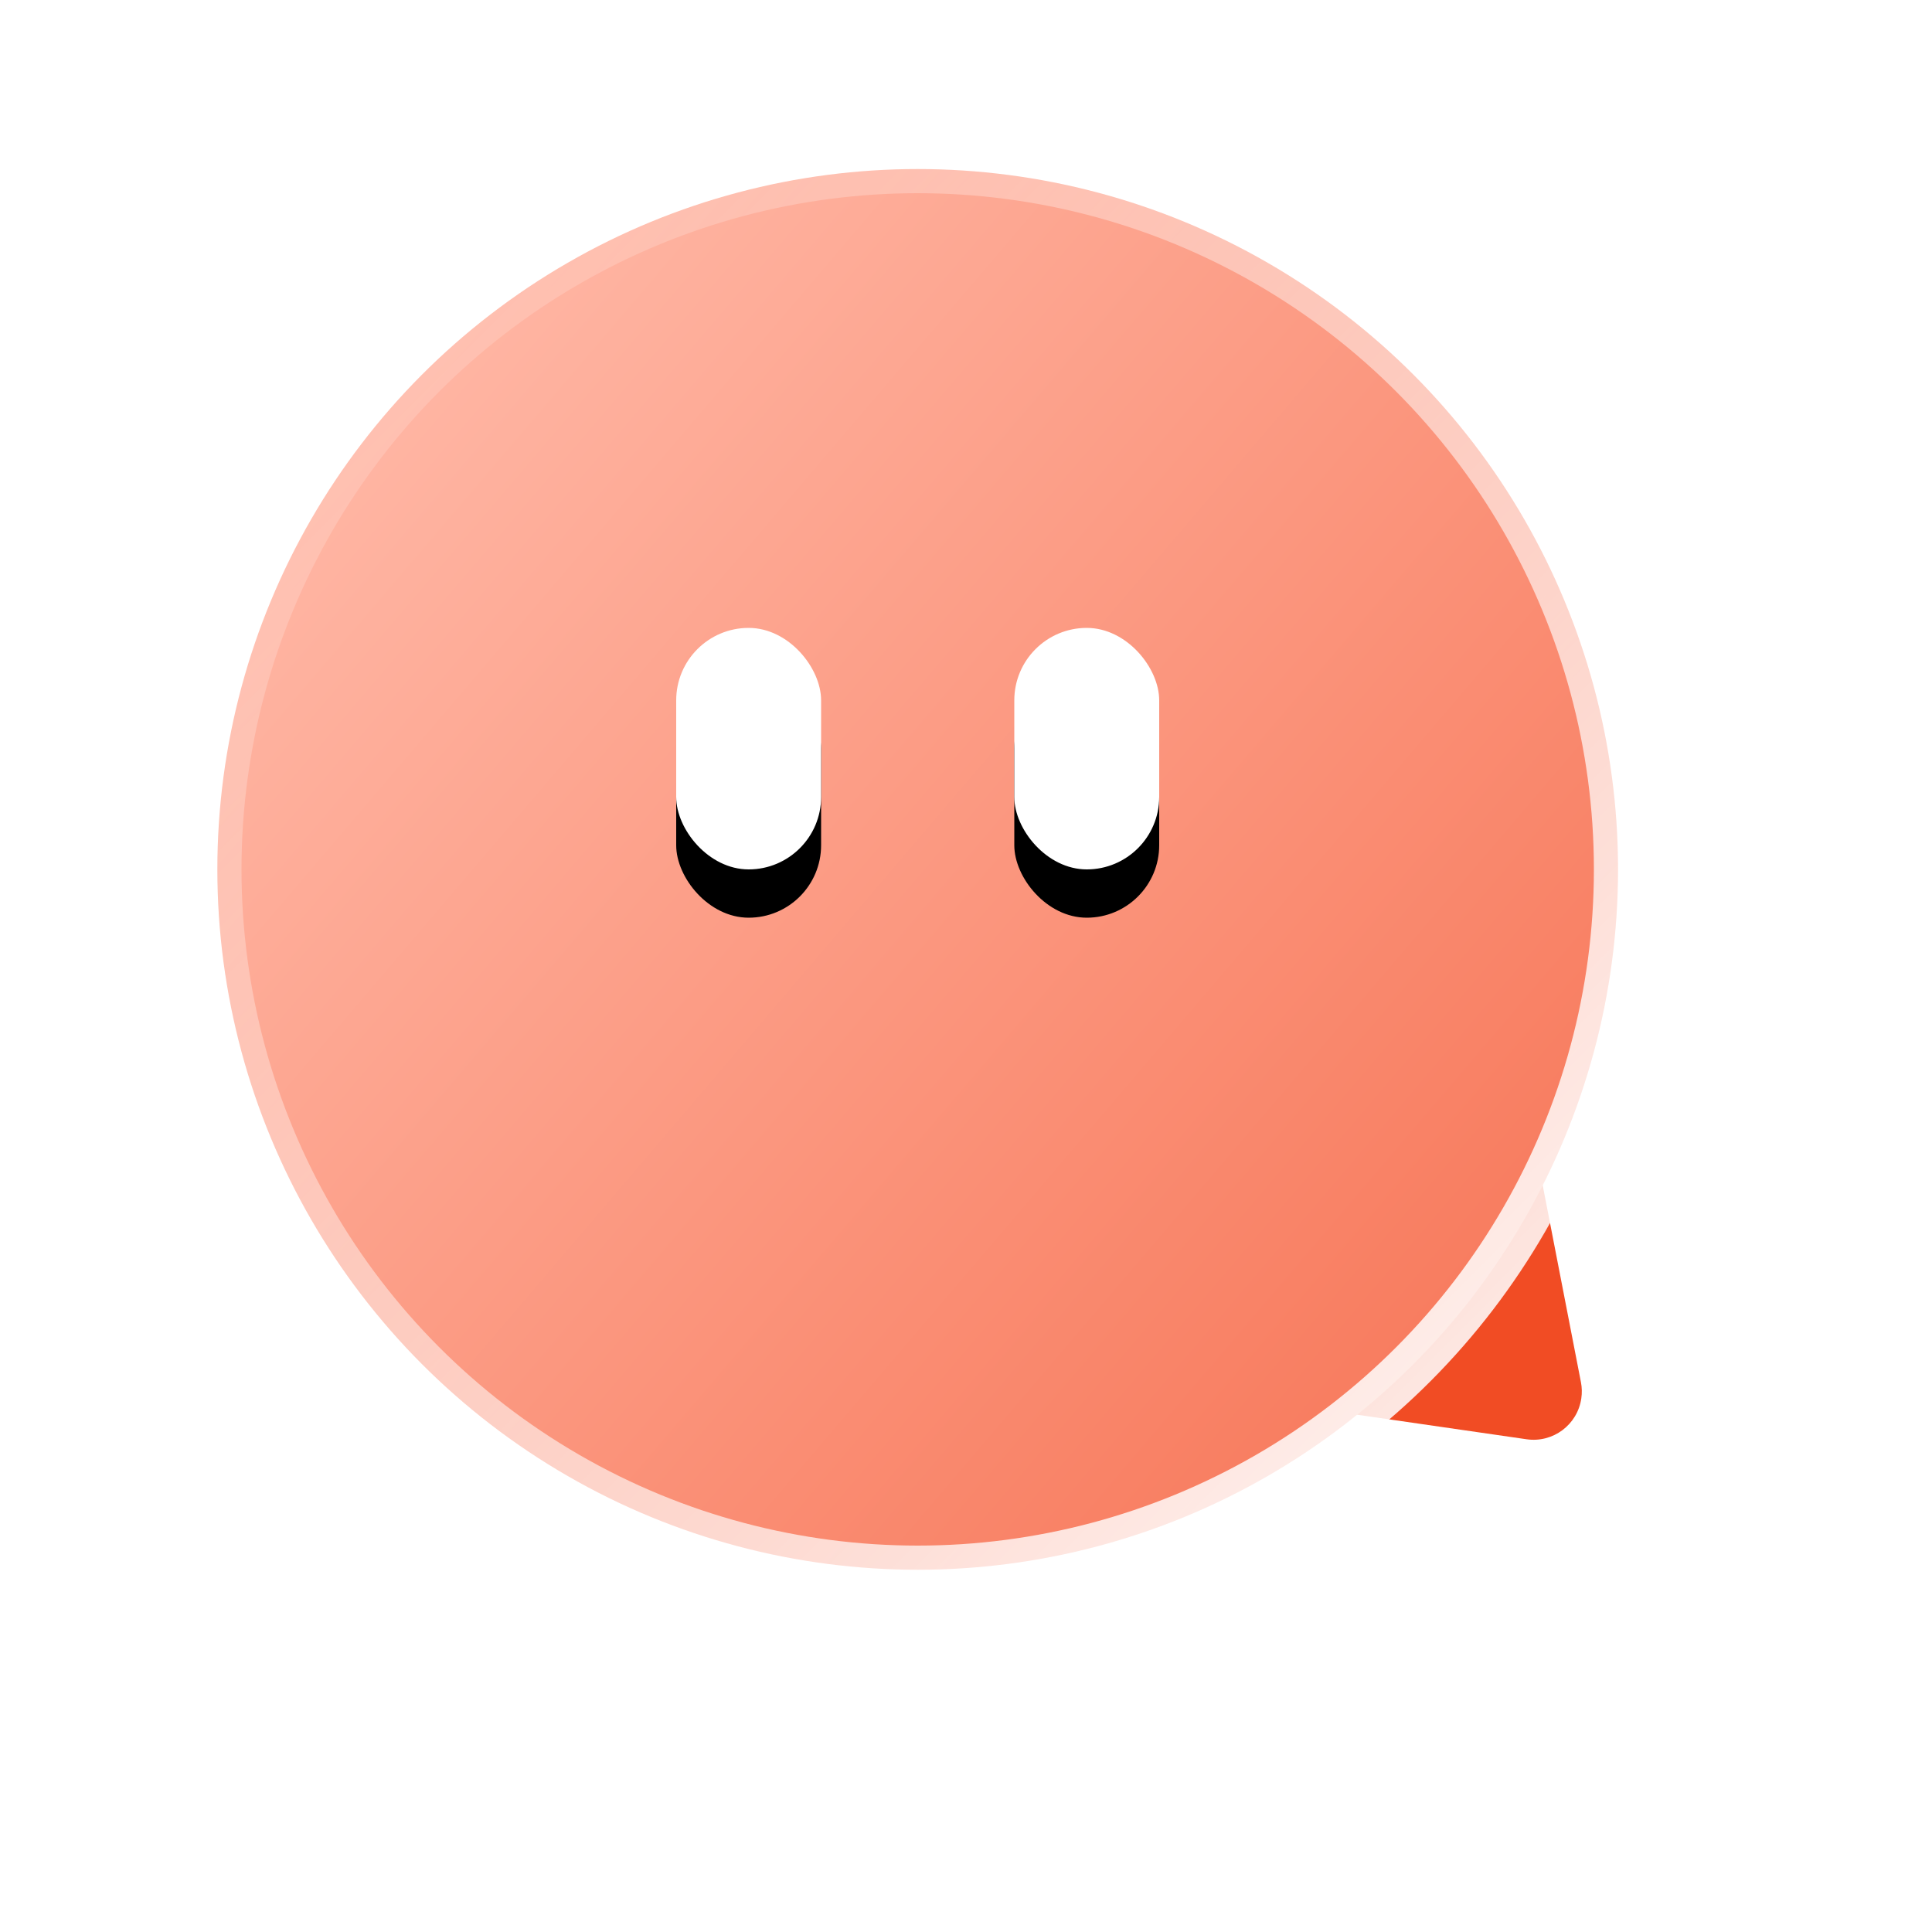 <?xml version="1.0" encoding="UTF-8"?>
<svg width="40px" height="40px" viewBox="0 0 40 40" version="1.1" xmlns="http://www.w3.org/2000/svg" xmlns:xlink="http://www.w3.org/1999/xlink">
    <title>ACA93C90-E229-4776-A4F3-4A0B34301C5E</title>
    <defs>
        <linearGradient x1="10.417%" y1="17.646%" x2="86.076%" y2="82.208%" id="linearGradient-1">
            <stop stop-color="#FFB6A4" offset="0%"></stop>
            <stop stop-color="#F87D60" offset="100%"></stop>
        </linearGradient>
        <linearGradient x1="0%" y1="0%" x2="100%" y2="100%" id="linearGradient-2">
            <stop stop-color="#FFFFFF" stop-opacity="0" offset="0%"></stop>
            <stop stop-color="#FFFFFF" offset="100%"></stop>
        </linearGradient>
        <rect id="path-3" x="14" y="13" width="3" height="5" rx="1.5"></rect>
        <filter x="-66.7%" y="-20.0%" width="233.3%" height="180.0%" filterUnits="objectBoundingBox" id="filter-4">
            <feOffset dx="0" dy="1" in="SourceAlpha" result="shadowOffsetOuter1"></feOffset>
            <feGaussianBlur stdDeviation="0.5" in="shadowOffsetOuter1" result="shadowBlurOuter1"></feGaussianBlur>
            <feColorMatrix values="0 0 0 0 0.945   0 0 0 0 0.298   0 0 0 0 0.141  0 0 0 0.4 0" type="matrix" in="shadowBlurOuter1"></feColorMatrix>
        </filter>
        <rect id="path-5" x="21" y="13" width="3" height="5" rx="1.5"></rect>
        <filter x="-66.7%" y="-20.0%" width="233.3%" height="180.0%" filterUnits="objectBoundingBox" id="filter-6">
            <feOffset dx="0" dy="1" in="SourceAlpha" result="shadowOffsetOuter1"></feOffset>
            <feGaussianBlur stdDeviation="0.5" in="shadowOffsetOuter1" result="shadowBlurOuter1"></feGaussianBlur>
            <feColorMatrix values="0 0 0 0 0.945   0 0 0 0 0.298   0 0 0 0 0.141  0 0 0 0.4 0" type="matrix" in="shadowBlurOuter1"></feColorMatrix>
        </filter>
    </defs>
    <g id="入口卡片" stroke="none" stroke-width="1" fill="none" fill-rule="evenodd">
        <g id="卡片项---功能入口卡片" transform="translate(-891, -3824)">
            <g id="功能入口卡片" transform="translate(181, 381)">
                <g id="自定义" transform="translate(0, 2907)">
                    <g id="2" transform="translate(7, 414)">
                        <g id="自定义-1" transform="translate(0, 42)">
                            <g id="卡片" transform="translate(20, 62)">
                                <g id="Card备份-10" transform="translate(650, 0)">
                                    <g id="通讯录" transform="translate(33, 18)">
                                        <rect id="矩形" fill="#000000" fill-rule="nonzero" opacity="0" x="0" y="0" width="40" height="40"></rect>
                                        <path d="M27.233,23.224 L31.655,29.721 C31.966,30.178 31.847,30.8 31.391,31.11 C31.298,31.174 31.195,31.221 31.087,31.25 L24.75,32.949 C24.217,33.092 23.668,32.775 23.525,32.242 C23.483,32.083 23.48,31.916 23.517,31.755 L25.432,23.56 C25.558,23.022 26.096,22.688 26.633,22.813 C26.878,22.87 27.091,23.017 27.233,23.224 Z" id="矩形备份-10" fill="#F14C24" transform="translate(27.792, 27.361) scale(-1, 1) rotate(116) translate(-27.792, -27.361) "></path>
                                        <circle id="椭圆形" stroke="url(#linearGradient-2)" fill="url(#linearGradient-1)" cx="19" cy="18" r="14.5"></circle>
                                        <g id="矩形">
                                            <use fill="black" fill-opacity="1" filter="url(#filter-4)" xlink:href="#path-3"></use>
                                            <use fill="#FFFFFF" fill-rule="evenodd" xlink:href="#path-3"></use>
                                        </g>
                                        <g id="矩形备份-14">
                                            <use fill="black" fill-opacity="1" filter="url(#filter-6)" xlink:href="#path-5"></use>
                                            <use fill="#FFFFFF" fill-rule="evenodd" xlink:href="#path-5"></use>
                                        </g>
                                    </g>
                                </g>
                            </g>
                        </g>
                    </g>
                </g>
            </g>
        </g>
    </g>
</svg>